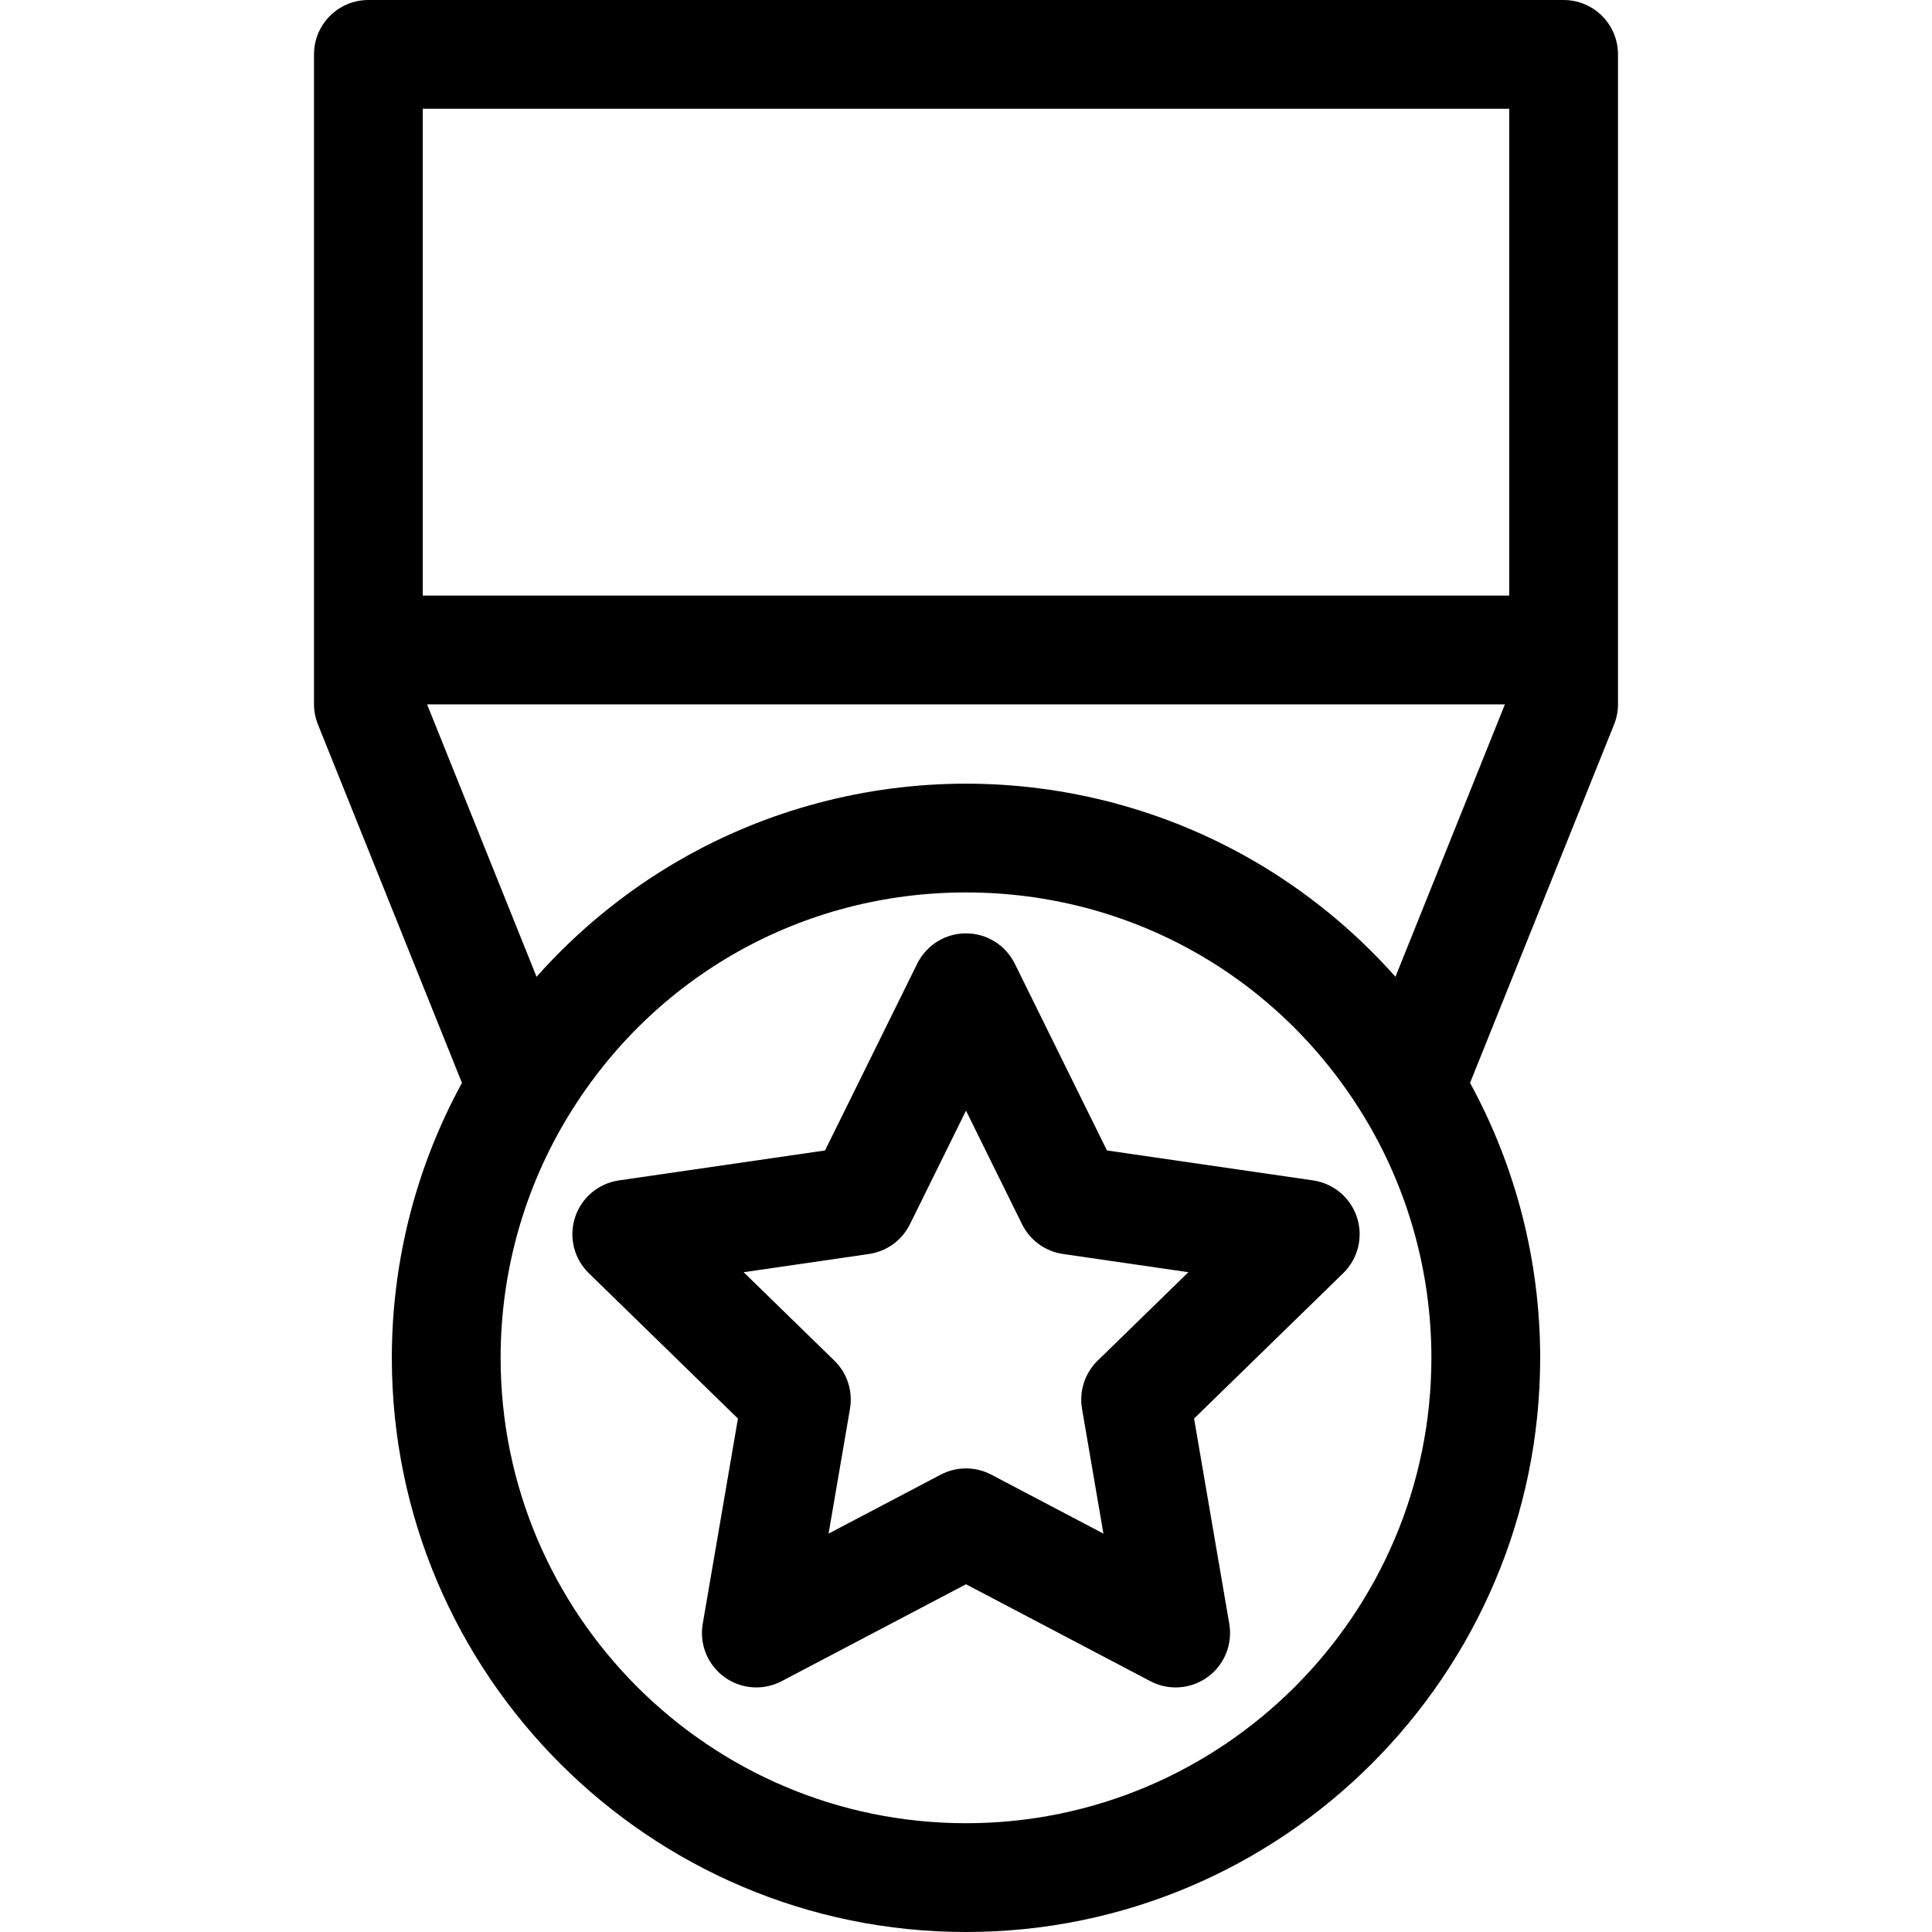 <?xml version="1.0" encoding="iso-8859-1"?>
<!-- Generator: Adobe Illustrator 16.0.0, SVG Export Plug-In . SVG Version: 6.00 Build 0)  -->
<!DOCTYPE svg PUBLIC "-//W3C//DTD SVG 1.1//EN" "http://www.w3.org/Graphics/SVG/1.1/DTD/svg11.dtd">
<svg version="1.1" id="Capa_1" xmlns="http://www.w3.org/2000/svg" xmlns:xlink="http://www.w3.org/1999/xlink" x="0px" y="0px"
	 width="444.016px" height="444.017px" viewBox="0 0 444.016 444.017" style="enable-background:new 0 0 444.016 444.017;"
	 xml:space="preserve">
<g>
	<g>
		<path d="M359.352,0H84.665c-6.903,0-12.5,5.597-12.5,12.5v149.332c0,1.597,0.306,3.179,0.901,4.661l33.101,82.378
			c-10.55,19.314-16.115,41.021-16.115,63.188c0,72.761,59.195,131.957,131.957,131.957c72.761,0,131.957-59.194,131.957-131.957
			c0-22.167-5.564-43.874-16.115-63.188l33.102-82.378c0.596-1.482,0.9-3.064,0.9-4.661V12.5C371.852,5.596,366.256,0,359.352,0z
			 M346.852,25v111.88H97.165V25H346.852z M320.706,224.486c-9.502-10.697-20.717-19.847-33.166-26.983
			c-19.859-11.383-42.52-17.399-65.531-17.399c-23.011,0-45.671,6.017-65.529,17.399c-12.451,7.137-23.666,16.286-33.168,26.983
			L98.156,161.88h247.706L320.706,224.486z M222.009,419.016c-58.977,0-106.957-47.979-106.957-106.957
			c0-19.714,5.407-38.977,15.637-55.707c19.623-32.091,53.762-51.25,91.32-51.25s71.697,19.159,91.32,51.25
			c10.229,16.73,15.637,35.993,15.637,55.707C328.965,371.036,280.985,419.016,222.009,419.016z"/>
		<path d="M301.774,271.283l-47.372-6.883l-21.185-42.925c-2.104-4.267-6.451-6.968-11.208-6.968c-4.758,0-9.104,2.701-11.209,6.968
			L189.614,264.4l-47.37,6.883c-4.708,0.684-8.62,3.981-10.091,8.507c-1.47,4.524-0.243,9.493,3.164,12.813l34.278,33.413
			l-8.093,47.178c-0.804,4.689,1.124,9.43,4.973,12.227c3.85,2.797,8.956,3.166,13.164,0.951l42.37-22.274l42.369,22.275
			c1.83,0.962,3.825,1.436,5.815,1.436c2.591,0,5.171-0.805,7.349-2.387c3.85-2.797,5.775-7.537,4.973-12.227l-8.092-47.178
			l34.277-33.412c3.406-3.322,4.635-8.289,3.164-12.814S306.481,271.967,301.774,271.283z M252.266,312.701
			c-2.945,2.873-4.291,7.01-3.596,11.064l4.922,28.692l-25.768-13.546c-1.82-0.959-3.818-1.437-5.816-1.437
			c-1.998,0-3.996,0.479-5.816,1.437l-25.768,13.546l4.922-28.692c0.695-4.055-0.649-8.193-3.596-11.064l-20.847-20.319
			l28.809-4.187c4.071-0.592,7.591-3.147,9.411-6.838l12.885-26.104l12.882,26.104c1.82,3.688,5.341,6.246,9.412,6.838l28.811,4.186
			L252.266,312.701z"/>
	</g>
</g>
<g>
</g>
<g>
</g>
<g>
</g>
<g>
</g>
<g>
</g>
<g>
</g>
<g>
</g>
<g>
</g>
<g>
</g>
<g>
</g>
<g>
</g>
<g>
</g>
<g>
</g>
<g>
</g>
<g>
</g>
</svg>
